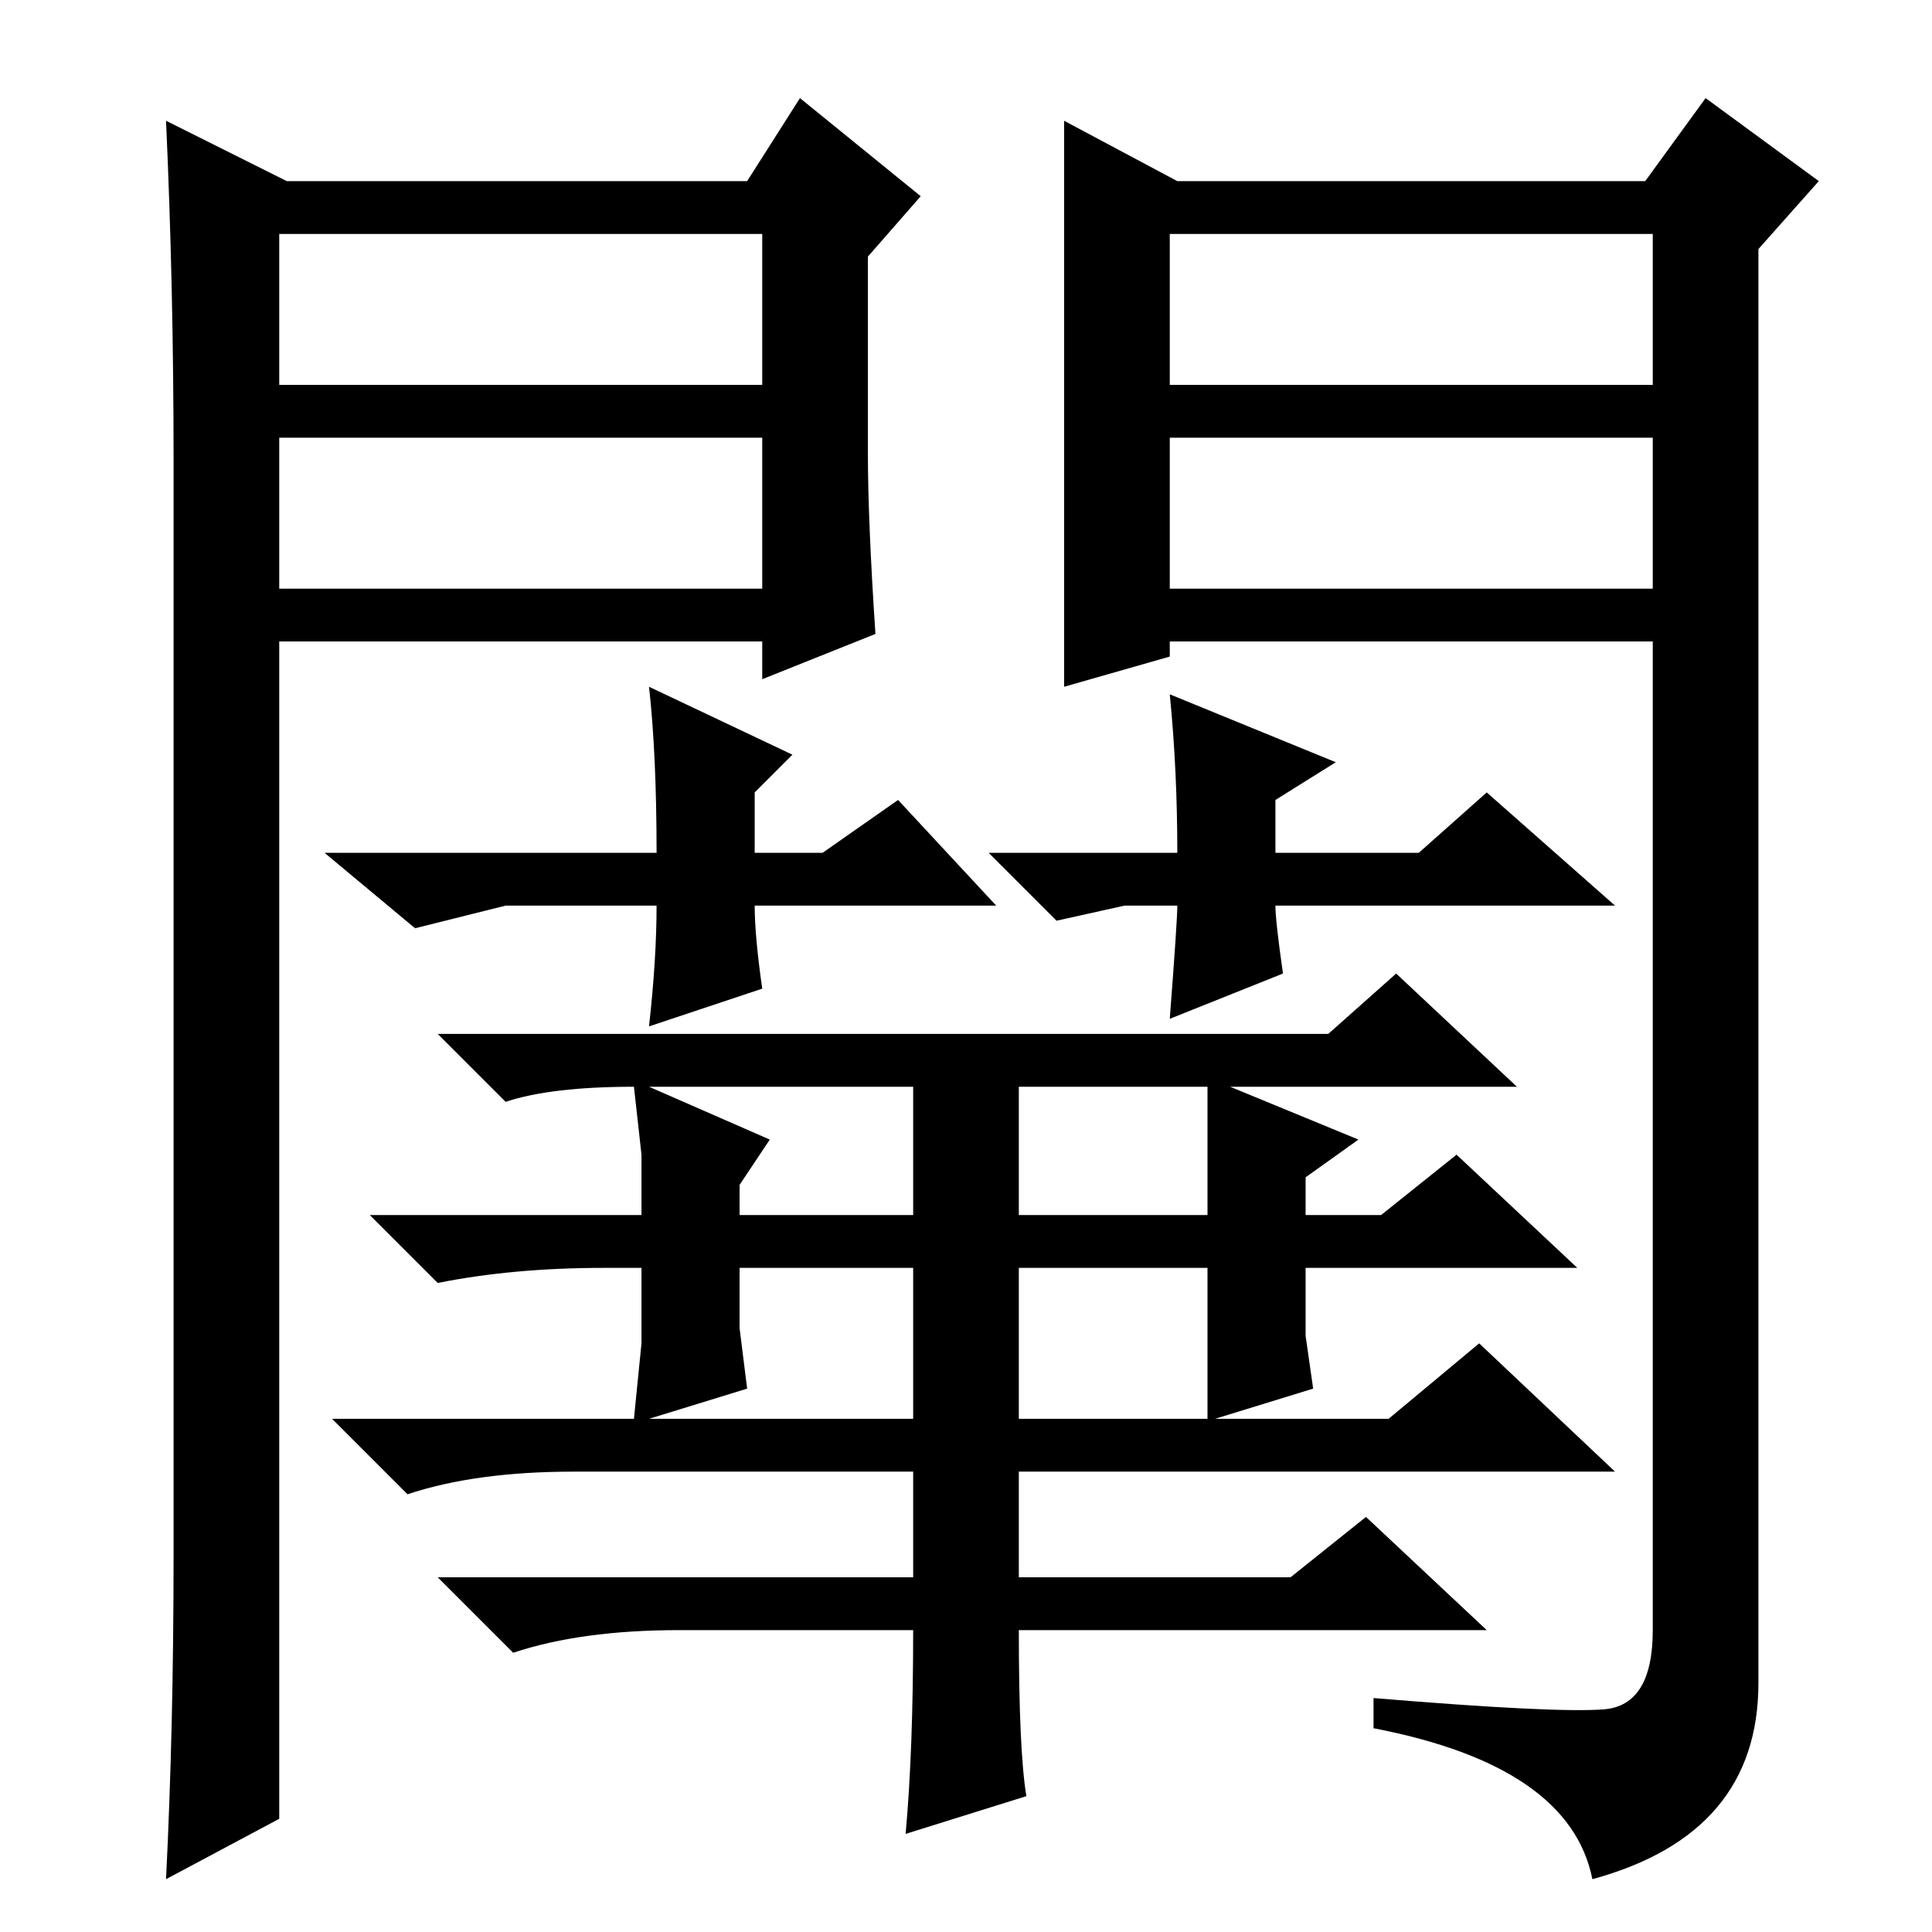 <?xml version="1.0" standalone="no"?>
<!DOCTYPE svg PUBLIC "-//W3C//DTD SVG 1.1//EN" "http://www.w3.org/Graphics/SVG/1.1/DTD/svg11.dtd" >
<svg xmlns="http://www.w3.org/2000/svg" xmlns:xlink="http://www.w3.org/1999/xlink" version="1.1" viewBox="0 -36 256 256">
  <g transform="matrix(1 0 0 -1 0 220)">
   <path fill="currentColor"
d="M121 40h-31q-13 0 -22 -3l-10 10h63v14h-45q-13 0 -22 -3l-10 10h40l1 10v10h-5q-12 0 -22 -2l-9 9h36v8l-1 9q-11 0 -17 -2l-9 9h118l9 8l16 -15h-38l17 -7l-7 -5v-5h10l10 8l16 -15h-36v-9l1 -7l-13 -4h23l12 10l18 -17h-79v-14h36l10 8l16 -15h-62q0 -16 1 -22l-16 -5
q1 11 1 27zM121 112h-35l16 -7l-4 -6v-4h23v17zM160 112h-25v-17h25v17zM160 88h-25v-20h25v20zM121 88h-23v-8l1 -8l-13 -4h35v20zM132 136h-32q0 -4 1 -11l-15 -5q1 9 1 16h-20l-12 -3l-12 10h44q0 13 -1 22l19 -9l-5 -5v-8h9l10 7zM149 136l-9 -2l-9 9h25q0 11 -1 21
l22 -9l-8 -5v-7h19l9 8l17 -15h-45q0 -2 1 -9l-15 -6q1 13 1 15h-7zM141 240l15 -8h62l8 11l15 -11l-8 -9v-190q0 -20 -22 -26q-3 15 -29 20v4q24 -2 30.5 -1.5t6.5 10.5v131h-64v-2l-14 -4v75zM155 205h64v20h-64v-20zM155 198v-20h64v20h-64zM38 232h61l7 11l16 -13l-7 -8
v-26q0 -9 1 -24l-15 -6v5h-64v-156l-15 -8q1 20 1 43v145q0 23 -1 45zM37 198v-20h64v20h-64zM37 225v-20h64v20h-64z" />
  </g>

</svg>
